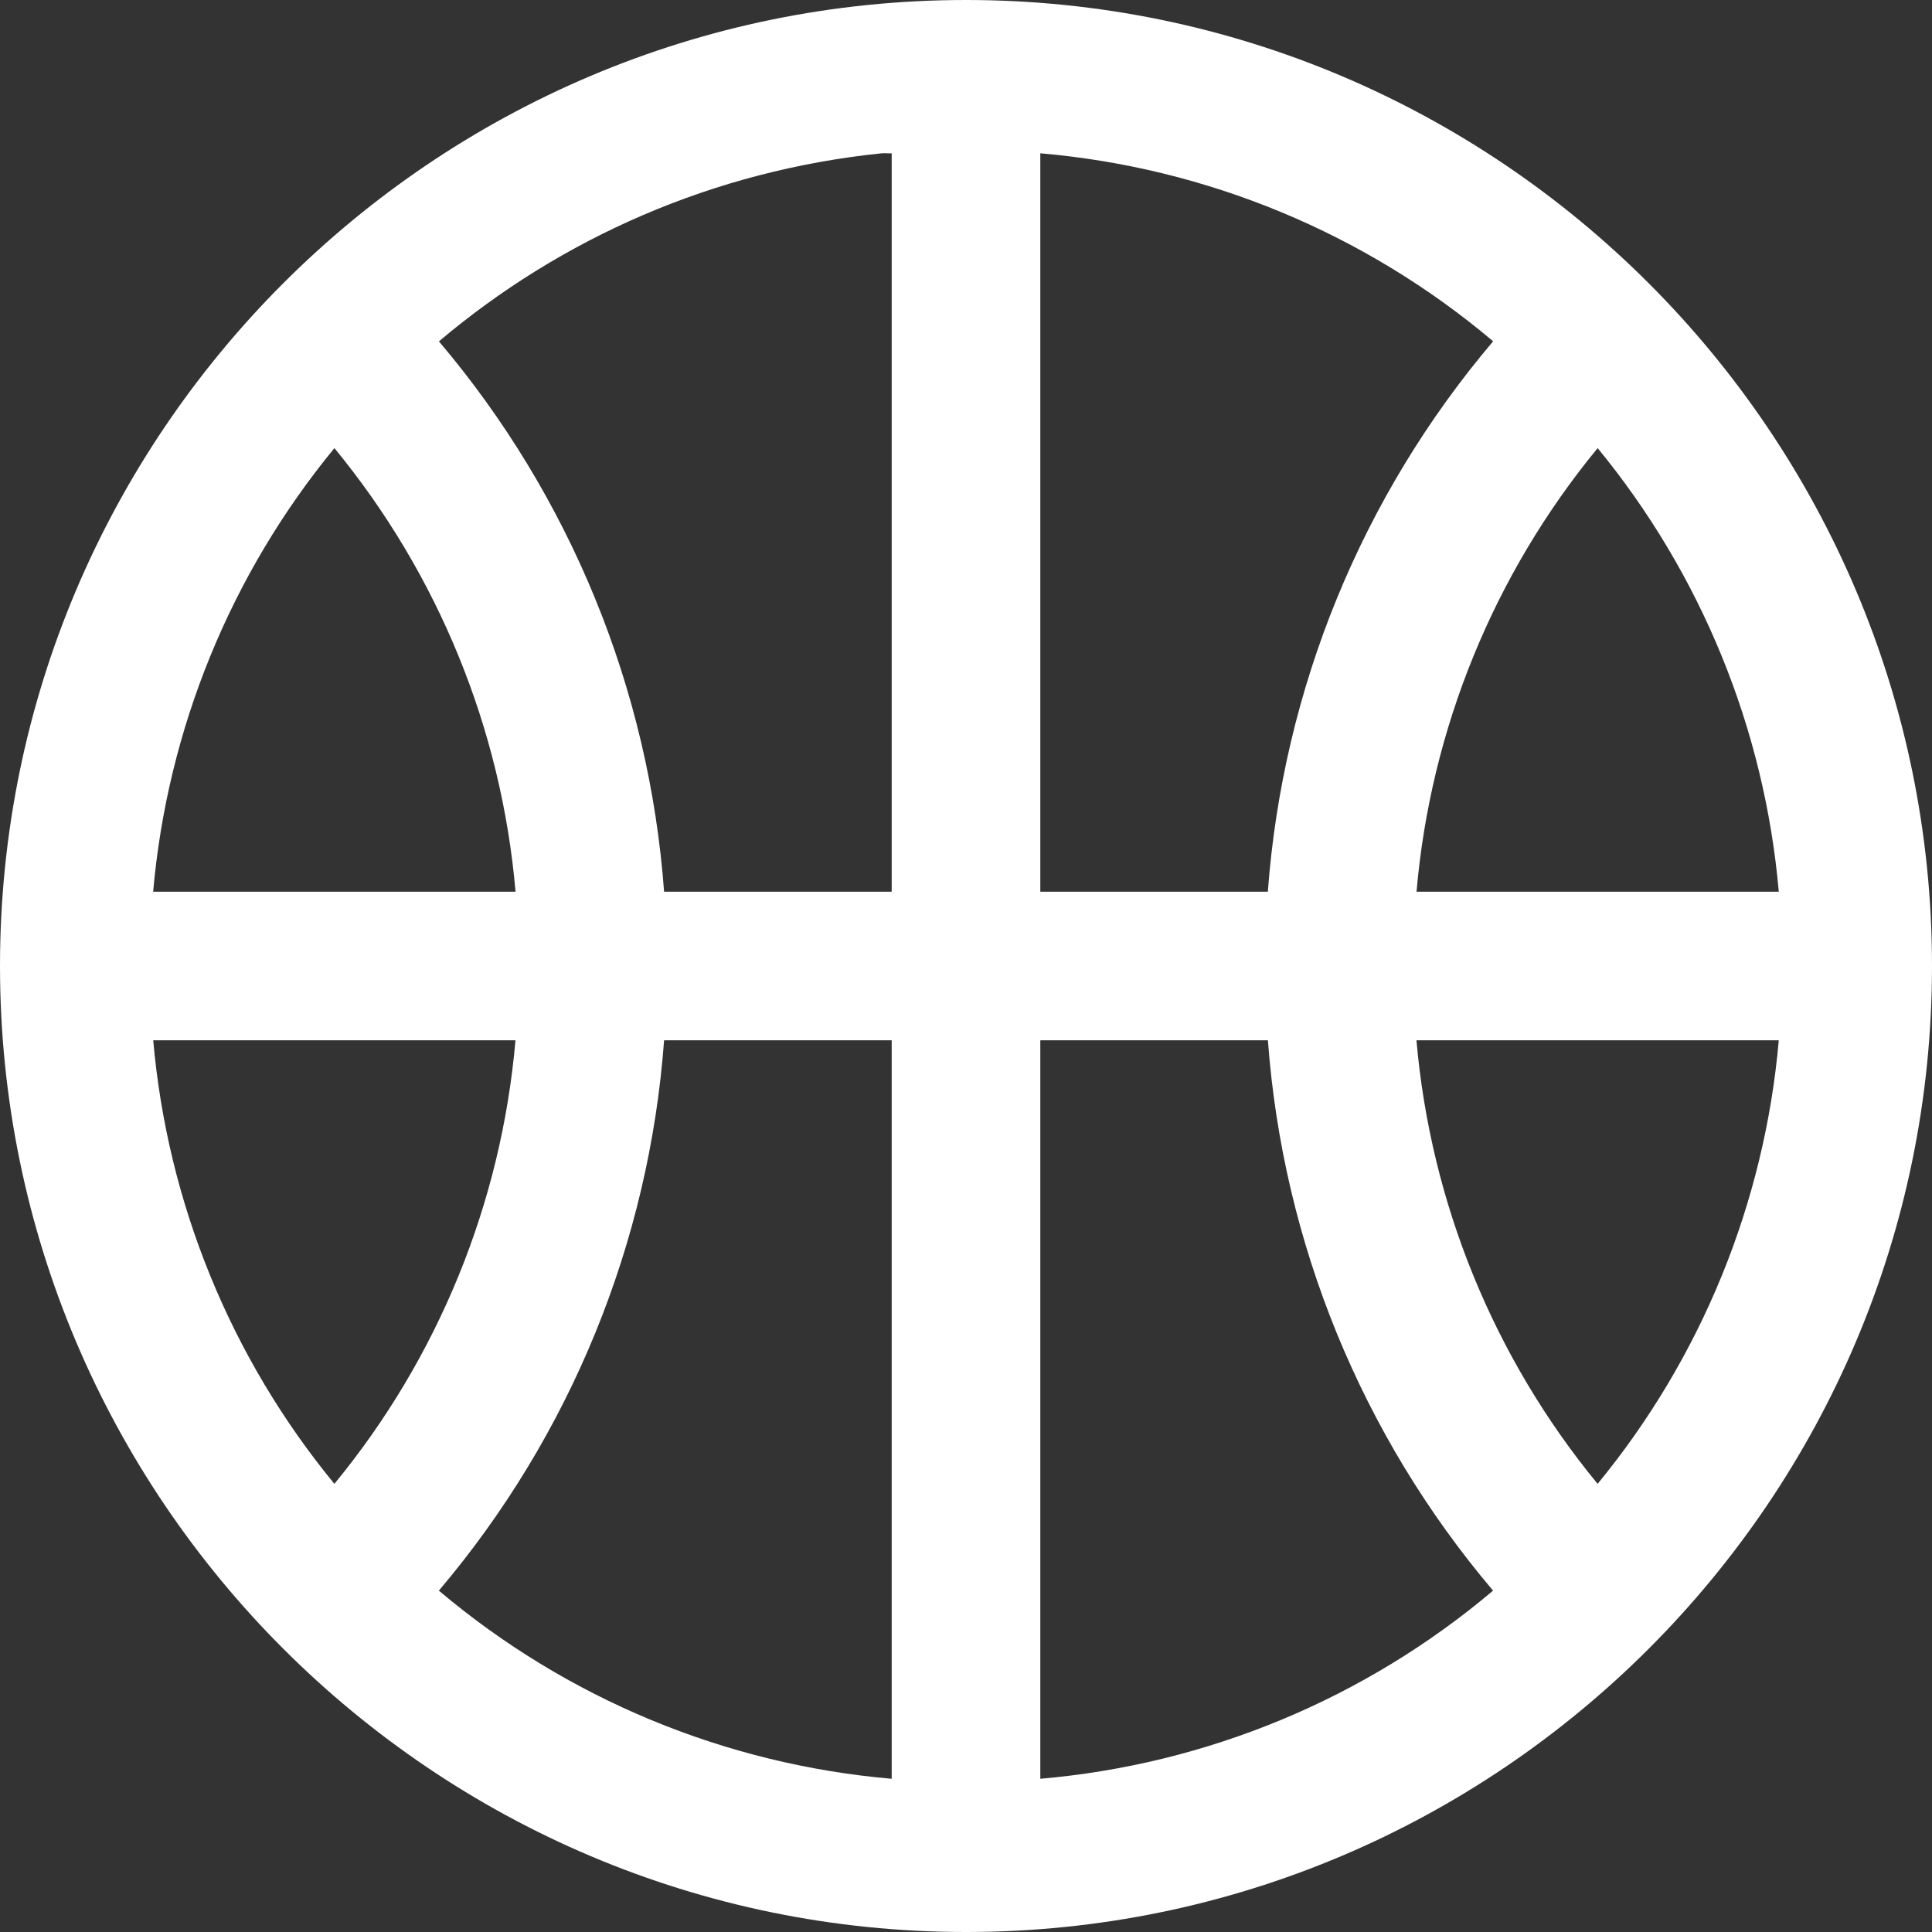 <svg width="26" height="26" viewBox="0 0 26 26" fill="none" xmlns="http://www.w3.org/2000/svg">
<rect x="0" y="0" width="26" height="26" fill="#333333" stroke="none"/>
<path d="M13 0C5.832 0 0 5.832 0 13C0 20.168 5.832 26 13 26C20.168 26 26 20.168 26 13C26 5.832 20.168 0 13 0ZM11.875 2.063C11.918 2.059 11.957 2.066 12 2.063V12H8.937C8.736 9.273 7.675 6.68 5.907 4.594C7.551 3.204 9.605 2.293 11.875 2.062V2.063ZM14 2.063C16.244 2.256 18.373 3.14 20.094 4.593C18.325 6.679 17.264 9.272 17.062 12H14V2.063ZM4.5 6.03C5.897 7.728 6.748 9.809 6.938 12H2.061C2.254 9.81 3.104 7.729 4.5 6.031V6.03ZM21.5 6.03C22.896 7.729 23.746 9.81 23.938 12H19.063C19.253 9.81 20.103 7.729 21.5 6.031V6.03ZM2.062 14H6.937C6.747 16.19 5.897 18.271 4.5 19.969C3.104 18.271 2.254 16.19 2.062 14ZM8.937 14H12V23.938C9.756 23.744 7.627 22.86 5.906 21.406C7.674 19.32 8.736 16.727 8.937 14ZM14 14H17.063C17.264 16.727 18.325 19.32 20.093 21.406C18.373 22.86 16.244 23.744 14 23.938V14ZM19.063 14H23.938C23.746 16.19 22.896 18.271 21.5 19.969C20.103 18.271 19.253 16.19 19.062 14H19.063Z" fill="white"/>
</svg>
